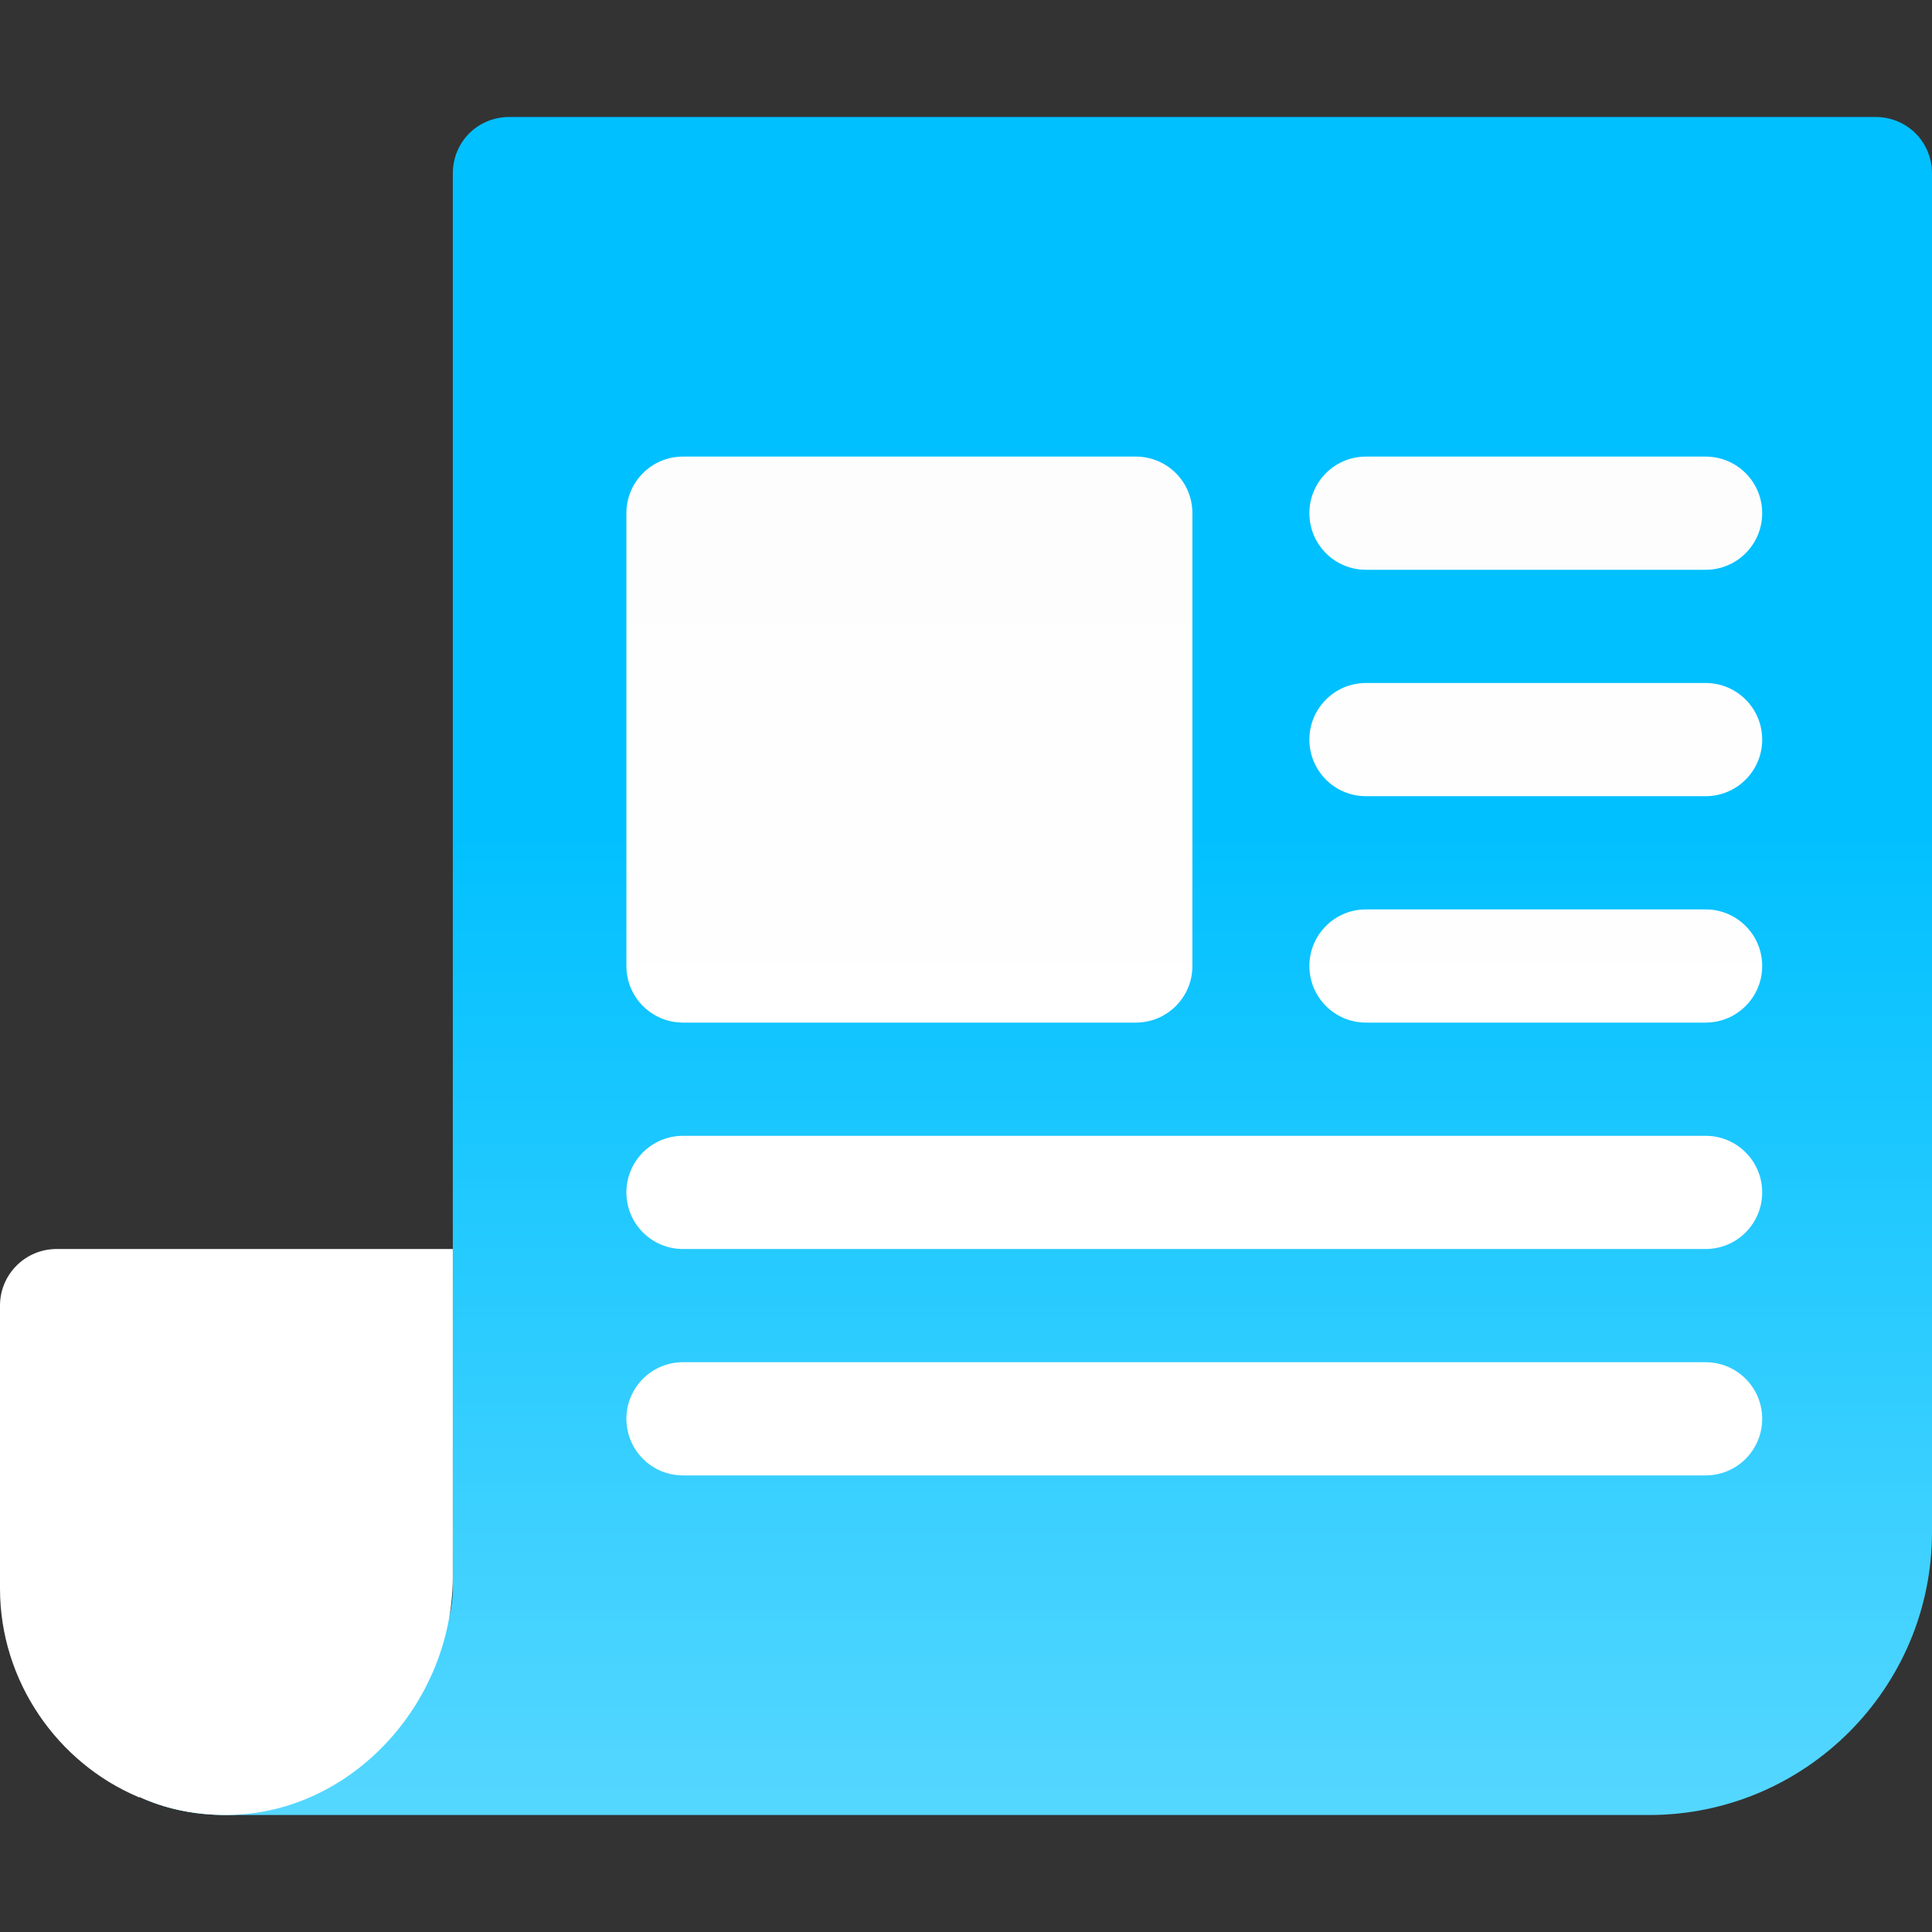 <svg xmlns="http://www.w3.org/2000/svg" version="1.1" xmlns:xlink="http://www.w3.org/1999/xlink" xmlns:svgjs="http://svgjs.com/svgjs" width="512" height="512" x="0" y="0" viewBox="0 0 512 512" style="enable-background:new 0 0 512 512" xml:space="preserve" class=""><rect x="0" y="0" width="512" height="512" fill="#333333" stroke="none"/><g><linearGradient id="a" x1="274.45" x2="274.45" y1="481" y2="31" gradientUnits="userSpaceOnUse"><stop stop-opacity="1" stop-color="#55d7ff" offset="0"></stop><stop stop-opacity="1" stop-color="#00c0ff" offset="0.585"></stop></linearGradient><linearGradient id="b" x1="233.5" x2="233.5" y1="480.998" y2="121" gradientUnits="userSpaceOnUse"><stop stop-opacity="1" stop-color="#ffffff" offset="0"></stop><stop stop-opacity="1" stop-color="#ffffff" offset="0.503"></stop><stop stop-opacity="1" stop-color="#fdfdfd" offset="1"></stop></linearGradient><path fill="url(#a)" d="M497 31H135c-8.401 0-15 6.599-15 15v375c0 16.5-13.499 30-30 30-8.401 0-15 6.599-15 15 0 4.2-19.2 7.8-38.101 10.199C44.099 479.5 51.899 481 60 481h377c41.4 0 75-33.6 75-75V46c0-8.401-6.599-15-15-15z" data-original="url(#a)" class=""></path><path fill="url(#b)" d="M15 331c-8.284 0-15 6.716-15 15v75c0 24.6 15.3 46.199 36.599 55.199.3.3.3 0 .3 0 6.767 3.103 14.065 4.614 21.645 4.785C92.333 481.743 120 451.64 120 417.842V331zm166-60h120c8.291 0 15-6.709 15-15V136c0-8.291-6.709-15-15-15H181c-8.291 0-15 6.709-15 15v120c0 8.291 6.709 15 15 15zm181-120h90c8.291 0 15-6.709 15-15s-6.709-15-15-15h-90c-8.291 0-15 6.709-15 15s6.709 15 15 15zm90 30h-90c-8.291 0-15 6.709-15 15s6.709 15 15 15h90c8.291 0 15-6.709 15-15s-6.709-15-15-15zm0 60h-90c-8.291 0-15 6.709-15 15s6.709 15 15 15h90c8.291 0 15-6.709 15-15s-6.709-15-15-15zm0 60H181c-8.291 0-15 6.709-15 15s6.709 15 15 15h271c8.291 0 15-6.709 15-15s-6.709-15-15-15zm0 60H181c-8.291 0-15 6.709-15 15s6.709 15 15 15h271c8.291 0 15-6.709 15-15s-6.709-15-15-15z" data-original="url(#b)" class=""></path></g></svg>
